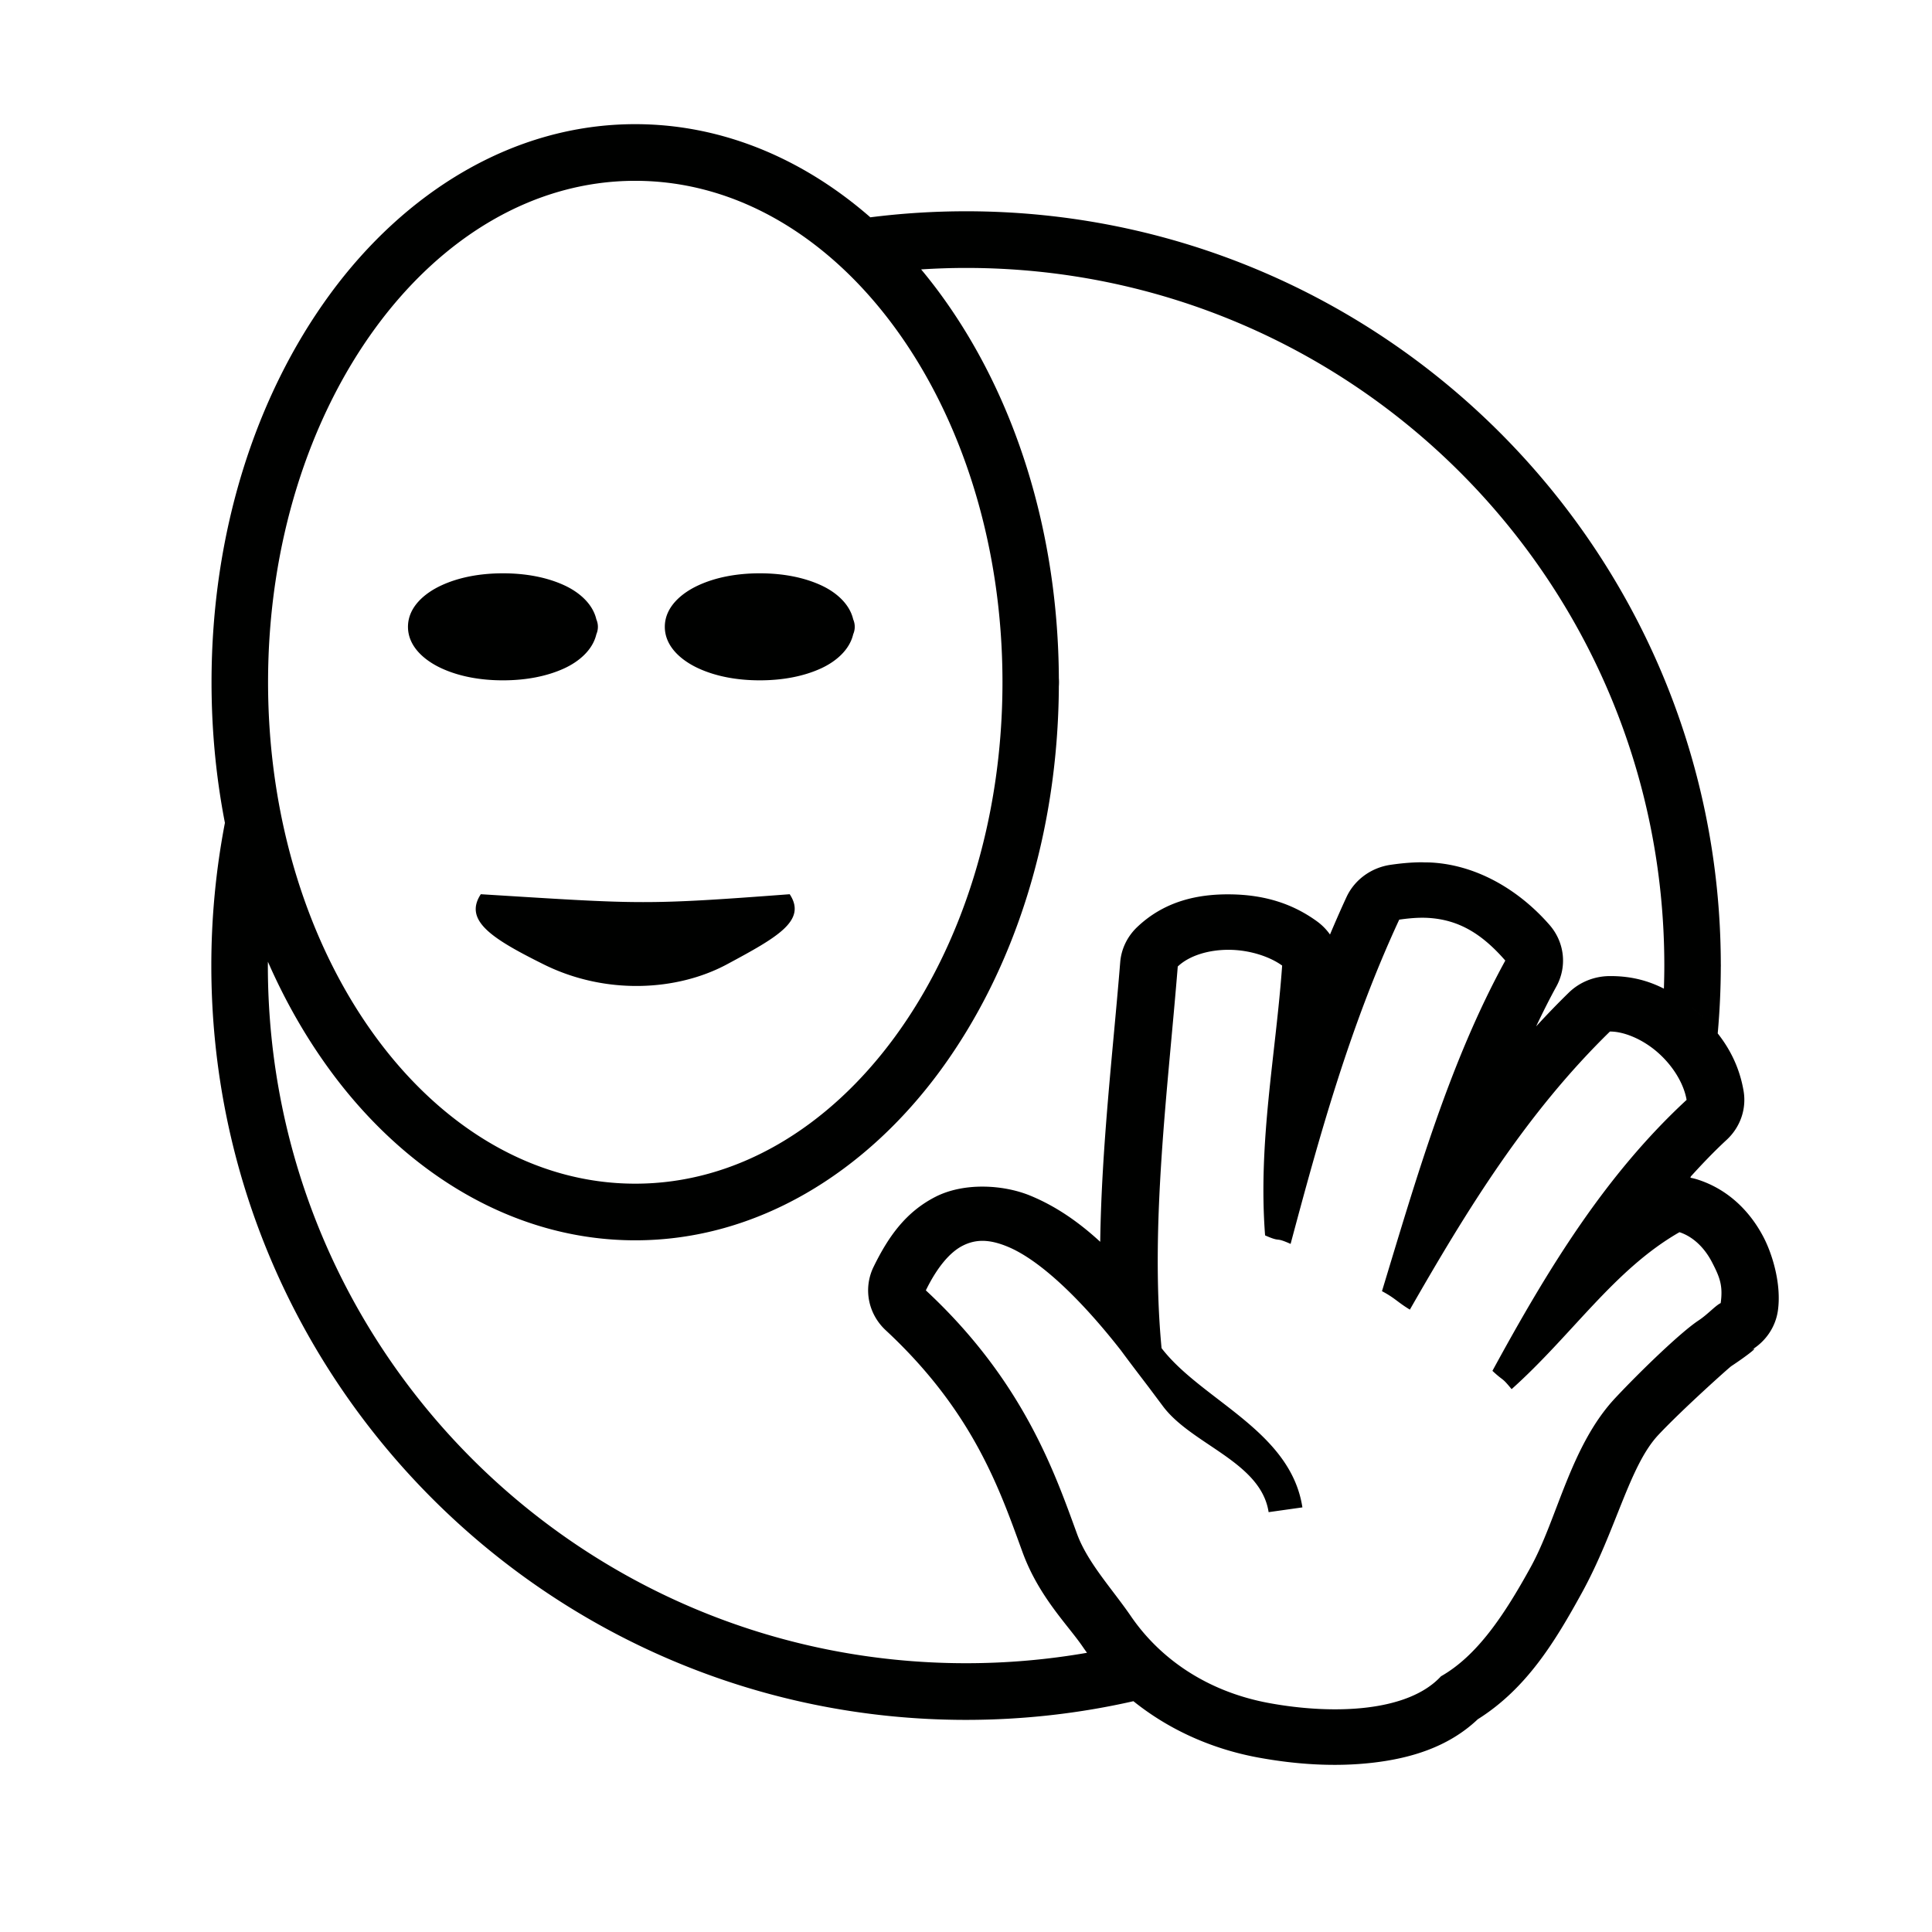 <svg xmlns="http://www.w3.org/2000/svg" width="512" height="512" viewBox="0 0 512 512"><title>Profan Skill</title><g style="stroke-width:1.545;stroke-miterlimit:4;stroke-dasharray:none"><path d="M390.458 209.327c-3.094.036-5.968.338-8.718.732a16.91 16.207 0 0 0-12.943 9.436c-1.693 3.642-3.282 7.29-4.83 10.938a16.91 16.207 0 0 0-3.815-3.855c-7.373-5.34-15.66-7.747-25.248-7.88a16.91 16.207 0 0 0-.002 0c-9.745-.133-19.457 2.01-27.417 9.578a16.91 16.207 0 0 0-4.95 10.254c-2.063 25.526-5.46 53.585-5.853 81.685-6.207-5.685-12.858-10.358-20.504-13.494a16.91 16.207 0 0 0-.002-.002c-7.93-3.251-19.483-3.888-27.813.39-8.526 4.377-13.63 11.402-18.044 20.414a16.91 16.207 0 0 0 3.549 18.53c25.772 23.899 33.443 46.753 40.054 64.819 4.765 13.02 13.204 21.197 17.632 27.65 10.715 15.618 28.582 28.213 51.513 32.403a16.91 16.207 0 0 0 .002 0c10.676 1.95 22.238 2.813 33.647 1.466 10.632-1.255 21.808-4.419 30.515-12.664 14.328-8.986 22.654-22.73 30.493-36.949 10.027-18.189 13.88-37.081 22.395-46.134 7.008-7.45 20.725-19.679 21.337-20.083v-.002c4.847-3.19 8.721-6.281 5.733-4.612a16.91 16.207 0 0 0 7.947-11.698c1.054-7.613-1.582-16.331-4.207-21.363-3.931-7.538-10.305-13.947-19.213-16.831a16.91 16.207 0 0 0-2.398-.592c3.466-3.828 7.023-7.552 10.804-11.044a16.91 16.207 0 0 0 4.956-14.282c-1.673-9.815-6.929-17.356-14.003-23.45-7.228-6.225-14.844-10.216-25.311-10.11a16.91 16.207 0 0 0-11.878 4.842 243 243 0 0 0-9.557 9.862c1.889-3.978 3.85-7.89 5.935-11.687a16.91 16.207 0 0 0-1.996-17.948c-8.486-9.719-20.725-17.468-34.633-18.25a16.91 16.207 0 0 0-.009 0c-.674-.037-1.336-.034-2-.042a16.91 16.207 0 0 0-1.086-.026 16.91 16.207 0 0 0-.082 0zm.207 16.205c.674-.008 1.337.005 1.981.04 9.026.508 15.83 4.657 22.654 12.473-16.322 29.722-26.003 63.415-36.11 96.597 3.876 2.05 4.467 3.154 8.168 5.39 16.926-29.512 34.179-57.47 58.582-81.251 3.92-.04 9.337 2.088 13.831 5.96 4.47 3.848 7.786 9.112 8.62 14.008-23.693 21.874-40.41 49.015-56.859 79.172 3.513 3.263 2.545 1.617 5.618 5.347 17.793-15.896 30.051-34.949 49.154-45.861 3.733 1.208 7.172 4.255 9.504 8.725 2.33 4.467 3.269 6.924 2.568 11.986-.1.058-.175.09-.28.15-1.57.912-3.652 3.25-6.214 4.936-5.124 3.374-16.754 14.544-24.32 22.588-13.134 13.962-16.951 35.197-24.79 49.415-7.837 14.217-15.749 25.971-26.305 31.961-9.727 10.534-31.712 11.222-50.234 7.839-18.521-3.384-32.2-13.21-40.553-25.387-5.454-7.948-12.706-15.648-15.803-24.112-6.496-17.75-15.68-44.605-44.253-71.1 3.49-7.126 7.253-11.236 10.723-13.017 3.937-2.022 7.93-1.924 13.178.228 9.663 3.963 21.805 15.746 33.252 30.364 2.702 3.669 5.444 7.222 8.124 10.74l4.056 5.409c8.375 11.367 28.775 16.293 31.043 31.079l9.892-1.393c-3.44-22.426-29.514-31.282-41.244-46.528-3.42-35.954 1.834-75.505 4.744-111.51 3.335-3.17 9.077-4.962 15.268-4.877 5.915.082 11.716 2.01 15.299 4.604-1.848 25.959-7.106 51.592-4.993 78.838 4.99 2.192 2.499.272 7.47 2.484 8.346-31.159 17.255-63.43 31.806-94.742 2.245-.322 4.399-.531 6.423-.555m-268.88-100.637c-6.694 0-12.831 1.156-17.912 3.477-5.082 2.322-9.897 6.419-9.897 12.159s4.815 9.836 9.897 12.158c5.08 2.321 11.218 3.477 17.911 3.477s12.829-1.156 17.91-3.477c4.388-2.005 8.38-5.41 9.442-9.979.3-.698.454-1.436.454-2.18 0-.742-.154-1.479-.454-2.177-1.061-4.569-5.054-7.976-9.442-9.98-5.081-2.322-11.217-3.478-17.91-3.478m83.972 93.766c5.095 7.715-3.603 12.564-18.37 20.48-14.641 7.848-35.58 9.004-53.711 0-15.008-7.453-23.465-12.765-18.37-20.48 46.707 2.879 47.26 3.25 90.451 0m-8.76-93.766c-6.694 0-12.831 1.156-17.912 3.477-5.082 2.322-9.897 6.419-9.897 12.159s4.815 9.836 9.897 12.158c5.08 2.321 11.218 3.477 17.911 3.477s12.829-1.156 17.91-3.477c4.387-2.004 8.38-5.41 9.442-9.976.301-.7.456-1.438.456-2.182 0-.745-.154-1.483-.454-2.183-1.063-4.566-5.057-7.971-9.444-9.976-5.081-2.321-11.217-3.477-17.91-3.477M160.53-6.343c-35.788 0-67.54 19.92-89.375 49.67C49.32 73.079 36.45 112.98 36.45 156.72s12.87 83.64 34.705 113.39c21.834 29.752 53.587 49.671 89.375 49.671s67.544-19.92 89.38-49.67c21.638-29.484 34.431-68.948 34.66-112.227a17 17 0 0 0 .043-1.164 17 17 0 0 0-.043-1.167c-.23-43.277-13.023-82.741-34.66-112.224-21.836-29.75-53.593-49.67-89.38-49.67m.002 16.554c59.386 0 107.527 65.593 107.527 146.508s-48.141 146.51-107.527 146.51-107.53-65.595-107.53-146.51S101.147 10.21 160.533 10.21m96.871 8.901c-9.496 0-18.854.601-28.037 1.763 5.291 4.609 10.26 9.712 14.867 15.221 4.355-.275 8.744-.43 13.17-.43 113.032 0 204.463 91.177 204.463 203.84 0 2.26-.05 4.508-.123 6.75 3.291 1.678 6.347 3.86 9.332 6.431 2.372 2.042 4.532 4.252 6.428 6.65.573-6.389.89-12.851.902-19.385l.002-.024a8 8 0 0 0 .011-.421 8 8 0 0 0-.01-.386c-.21-121.458-99.182-220.009-221.005-220.009m-217.03 178.66a220.5 220.5 0 0 0-3.985 41.735c0 121.635 99.063 220.394 221.015 220.394 16.84 0 33.24-1.892 49.005-5.459a74.6 74.6 0 0 1-13.57-14.146c-11.508 2-23.346 3.051-35.435 3.051-113.033 0-204.46-91.177-204.46-203.84 0-.387.012-.772.014-1.158-5.531-12.605-9.783-26.223-12.585-40.577M469.62 301.133q-.151.164-.302.33a16.91 16.207 0 0 1 .194.034zm-6.82 18.413c-2.91 1.89-5.655 3.984-8.308 6.205 2.652-2.22 5.398-4.315 8.307-6.205M322.144 445.61a62 62 0 0 0 5.17 3.006l.003-.002a62 62 0 0 1-5.173-3.004z" style="color:#000;font-style:normal;font-variant:normal;font-weight:400;font-stretch:normal;font-size:medium;line-height:normal;font-family:sans-serif;font-variant-ligatures:normal;font-variant-position:normal;font-variant-caps:normal;font-variant-numeric:normal;font-variant-alternates:normal;font-variant-east-asian:normal;font-feature-settings:normal;font-variation-settings:normal;text-indent:0;text-align:start;text-decoration:none;text-decoration-line:none;text-decoration-style:solid;text-decoration-color:#000;letter-spacing:normal;word-spacing:normal;text-transform:none;writing-mode:lr-tb;direction:ltr;text-orientation:mixed;dominant-baseline:auto;baseline-shift:baseline;text-anchor:start;white-space:normal;shape-padding:0;shape-margin:0;inline-size:0;clip-rule:nonzero;display:inline;overflow:visible;visibility:visible;isolation:auto;mix-blend-mode:normal;color-interpolation:sRGB;color-interpolation-filters:linearRGB;solid-color:#000;solid-opacity:1;vector-effect:none;fill:#000100;fill-opacity:1;fill-rule:nonzero;stroke:none;stroke-width:33.106;stroke-linecap:round;stroke-linejoin:round;stroke-miterlimit:4;stroke-dasharray:none;stroke-dashoffset:0;stroke-opacity:1;paint-order:stroke fill markers;color-rendering:auto;image-rendering:auto;shape-rendering:auto;text-rendering:auto;stop-color:#000" transform="matrix(.905 0 0 .907 23.072 38.656)"/></g></svg>